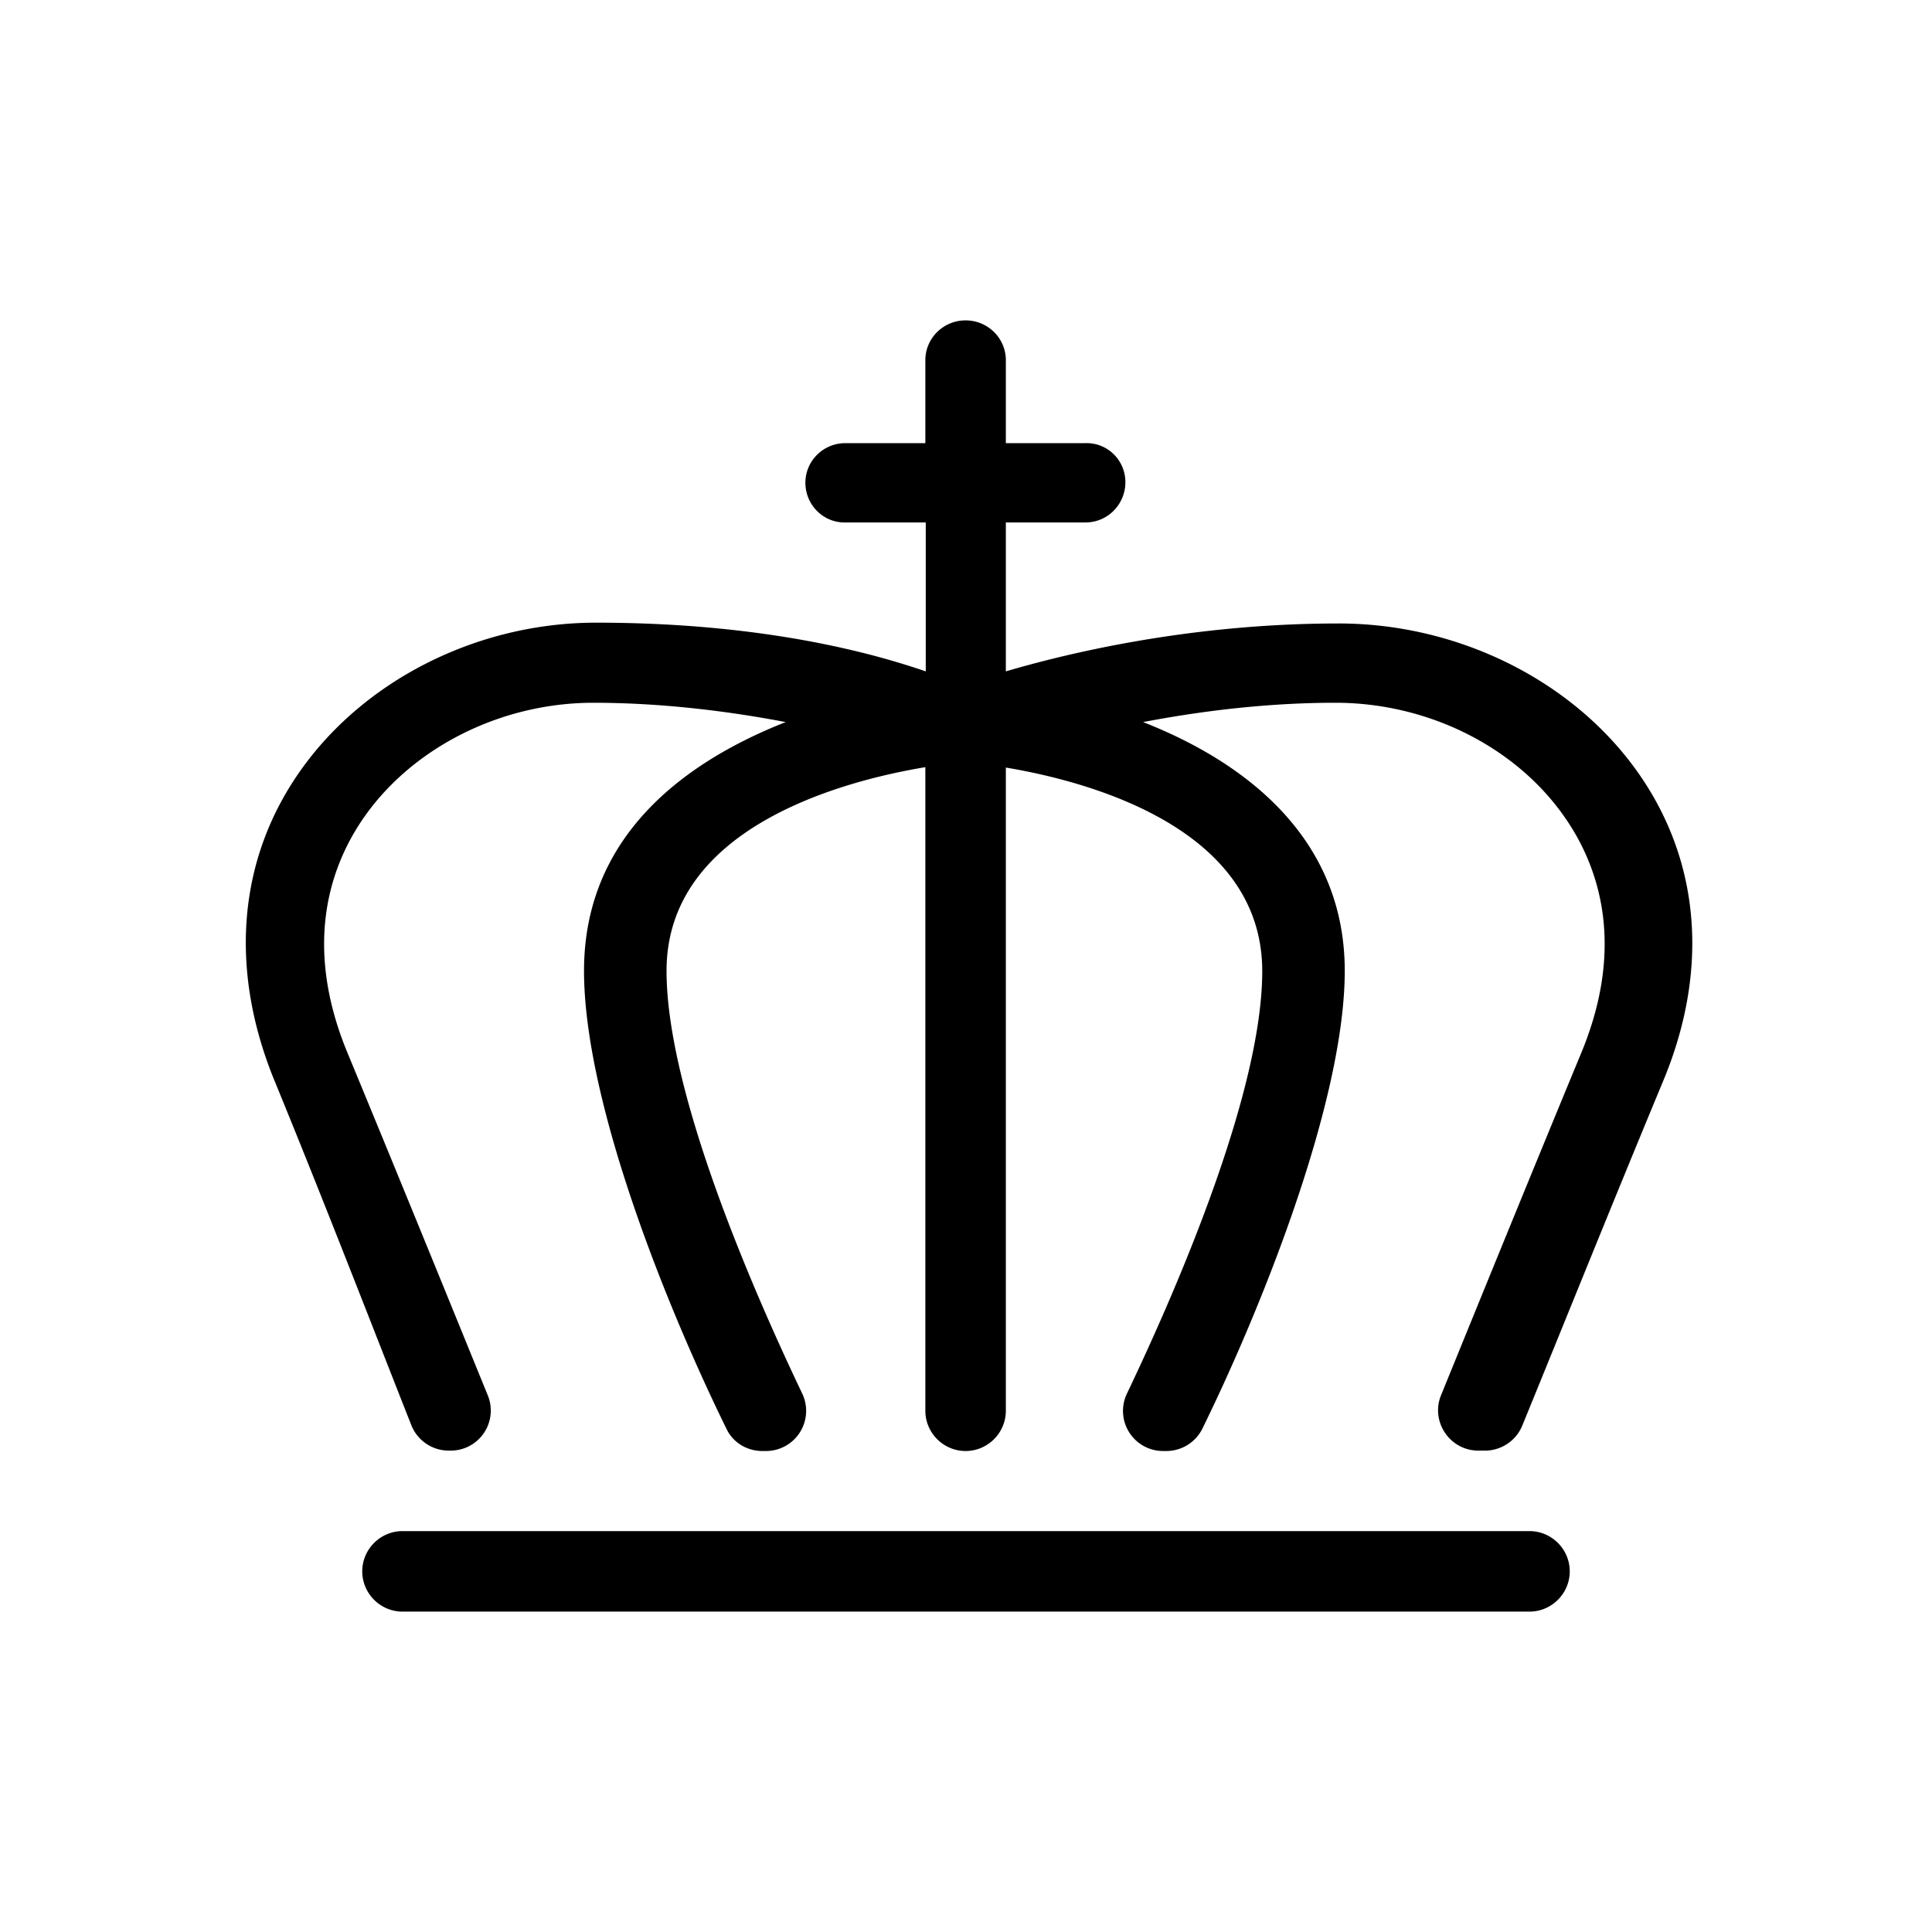 <svg xmlns="http://www.w3.org/2000/svg" viewBox="0 0 48 48"><title>Koningsdag</title><path d="M11.15 36.04a1 1 0 0 1-.93-.63c-.92-2.33-2.2-5.64-3.4-8.56-1.14-2.78-.91-5.53.67-7.74 1.6-2.24 4.4-3.64 7.32-3.64 4.44 0 7.19.87 8.19 1.21v-3.7h-1.98c-.55.02-1-.42-1.01-.97s.44-1 .99-1h1.99V8.95c0-.55.45-.99 1-.99s1 .44 1 .99v2.06h1.97c.55-.02 1 .42 1 .97s-.44 1-.99 1h-1.98v3.7c1.43-.42 4.51-1.19 8.27-1.19 2.94 0 5.77 1.39 7.39 3.64 1.59 2.21 1.83 4.95.67 7.73-1.26 3.03-2.57 6.29-3.5 8.56-.15.37-.52.62-.92.62h-.17c-.71 0-1.19-.72-.93-1.37.84-2.06 2.12-5.21 3.49-8.52 1.14-2.76.38-4.74-.46-5.91-1.23-1.72-3.39-2.78-5.65-2.78-1.71 0-3.37.21-4.78.48 2.6 1.02 5.01 2.92 5.01 6.18s-2.1 8.45-3.54 11.38a1 1 0 0 1-.89.55h-.08a.996.996 0 0 1-.9-1.43c1.36-2.85 3.36-7.57 3.36-10.49 0-3.57-4.33-4.72-6.37-5.06v15.98c0 .55-.45 1-1 1s-1-.45-1-1V19.06c-2.04.34-6.43 1.49-6.43 5.06 0 2.92 2.01 7.65 3.37 10.5a.998.998 0 0 1-.9 1.43h-.09c-.38 0-.73-.21-.89-.55-1.44-2.93-3.54-8.08-3.54-11.38s2.42-5.16 5.01-6.18c-1.41-.27-3.08-.48-4.78-.48-2.25 0-4.42 1.07-5.65 2.78-.84 1.17-1.6 3.15-.46 5.91 1.37 3.31 2.65 6.46 3.49 8.52a.995.995 0 0 1-.93 1.37h-.04Zm27.85 3c0-.55-.45-1-1-1H10c-.55 0-1 .45-1 1s.45 1 1 1h28c.55 0 1-.45 1-1Z"/></svg>

